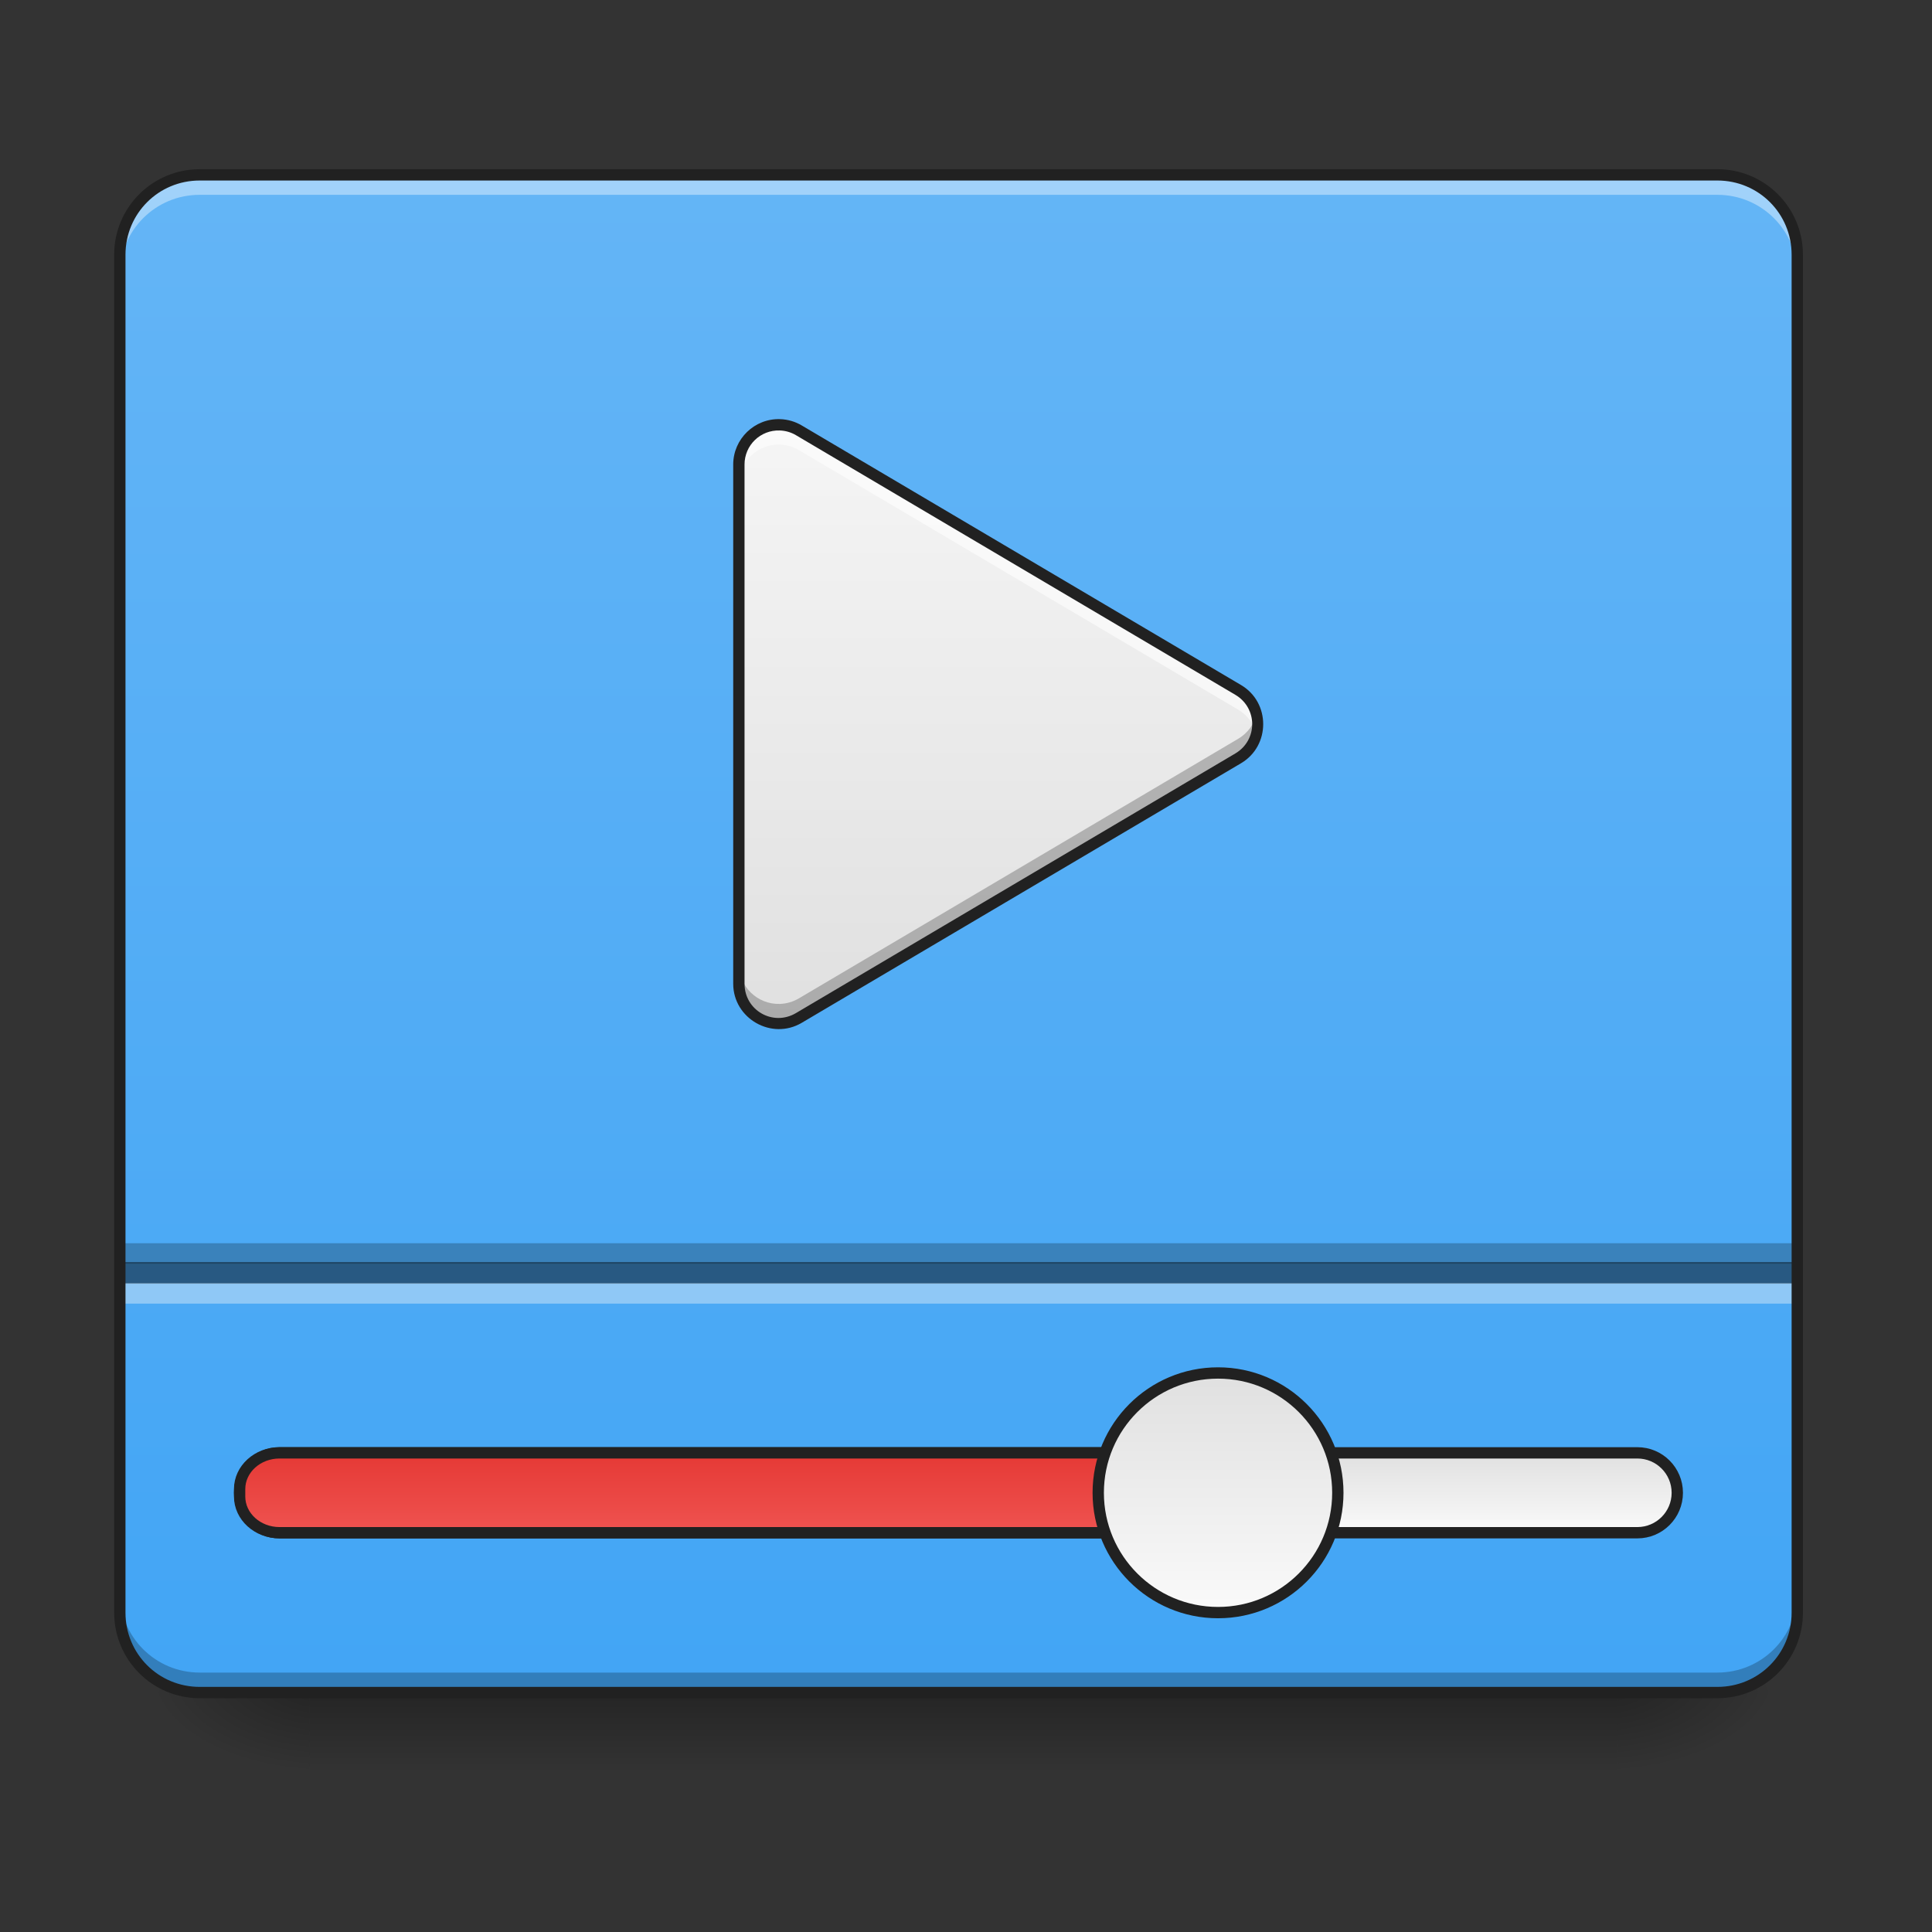 <?xml version="1.0" encoding="UTF-8"?>
<svg xmlns="http://www.w3.org/2000/svg" xmlns:xlink="http://www.w3.org/1999/xlink" width="512pt" height="512pt" viewBox="0 0 512 512" version="1.1">
<rect x="0" y="0" width="512" height="512" fill="#333333" stroke="none"/>
<defs>
<linearGradient id="linear0" gradientUnits="userSpaceOnUse" x1="254" y1="233.5" x2="254" y2="254.667" gradientTransform="matrix(1,0,0,1,-0,215.021)">
<stop offset="0" style="stop-color:rgb(0%,0%,0%);stop-opacity:0.275;"/>
<stop offset="1" style="stop-color:rgb(0%,0%,0%);stop-opacity:0;"/>
</linearGradient>
<radialGradient id="radial0" gradientUnits="userSpaceOnUse" cx="450.909" cy="189.579" fx="450.909" fy="189.579" r="21.167" gradientTransform="matrix(0,-1.25,-2.25,-0,849.967,1017.525)">
<stop offset="0" style="stop-color:rgb(0%,0%,0%);stop-opacity:0.314;"/>
<stop offset="0.222" style="stop-color:rgb(0%,0%,0%);stop-opacity:0.275;"/>
<stop offset="1" style="stop-color:rgb(0%,0%,0%);stop-opacity:0;"/>
</radialGradient>
<radialGradient id="radial1" gradientUnits="userSpaceOnUse" cx="450.909" cy="189.579" fx="450.909" fy="189.579" r="21.167" gradientTransform="matrix(-0,1.25,2.25,0,-339.272,-120.44)">
<stop offset="0" style="stop-color:rgb(0%,0%,0%);stop-opacity:0.314;"/>
<stop offset="0.222" style="stop-color:rgb(0%,0%,0%);stop-opacity:0.275;"/>
<stop offset="1" style="stop-color:rgb(0%,0%,0%);stop-opacity:0;"/>
</radialGradient>
<radialGradient id="radial2" gradientUnits="userSpaceOnUse" cx="450.909" cy="189.579" fx="450.909" fy="189.579" r="21.167" gradientTransform="matrix(-0,-1.25,2.25,-0,-339.272,1017.525)">
<stop offset="0" style="stop-color:rgb(0%,0%,0%);stop-opacity:0.314;"/>
<stop offset="0.222" style="stop-color:rgb(0%,0%,0%);stop-opacity:0.275;"/>
<stop offset="1" style="stop-color:rgb(0%,0%,0%);stop-opacity:0;"/>
</radialGradient>
<radialGradient id="radial3" gradientUnits="userSpaceOnUse" cx="450.909" cy="189.579" fx="450.909" fy="189.579" r="21.167" gradientTransform="matrix(0,1.25,-2.25,0,849.967,-120.44)">
<stop offset="0" style="stop-color:rgb(0%,0%,0%);stop-opacity:0.314;"/>
<stop offset="0.222" style="stop-color:rgb(0%,0%,0%);stop-opacity:0.275;"/>
<stop offset="1" style="stop-color:rgb(0%,0%,0%);stop-opacity:0;"/>
</radialGradient>
<linearGradient id="linear1" gradientUnits="userSpaceOnUse" x1="254" y1="233.5" x2="254" y2="-168.667" gradientTransform="matrix(1,0,0,1,0,215.021)">
<stop offset="0" style="stop-color:rgb(25.882%,64.706%,96.078%);stop-opacity:1;"/>
<stop offset="1" style="stop-color:rgb(39.216%,70.98%,96.471%);stop-opacity:1;"/>
</linearGradient>
<linearGradient id="linear2" gradientUnits="userSpaceOnUse" x1="370.417" y1="159.417" x2="370.417" y2="180.583" gradientTransform="matrix(1,0,0,1,0,10.583)">
<stop offset="0" style="stop-color:rgb(87.843%,87.843%,87.843%);stop-opacity:1;"/>
<stop offset="1" style="stop-color:rgb(98.039%,98.039%,98.039%);stop-opacity:1;"/>
</linearGradient>
<linearGradient id="linear3" gradientUnits="userSpaceOnUse" x1="211.667" y1="159.417" x2="211.667" y2="180.583" gradientTransform="matrix(1,0,0,1,0,10.583)">
<stop offset="0" style="stop-color:rgb(89.804%,22.353%,20.784%);stop-opacity:1;"/>
<stop offset="1" style="stop-color:rgb(93.725%,32.549%,31.373%);stop-opacity:1;"/>
</linearGradient>
<linearGradient id="linear4" gradientUnits="userSpaceOnUse" x1="285.75" y1="138.25" x2="285.75" y2="201.75" gradientTransform="matrix(1,0,0,1,26.458,10.583)">
<stop offset="0" style="stop-color:rgb(87.843%,87.843%,87.843%);stop-opacity:1;"/>
<stop offset="1" style="stop-color:rgb(98.039%,98.039%,98.039%);stop-opacity:1;"/>
</linearGradient>
<linearGradient id="linear5" gradientUnits="userSpaceOnUse" x1="254" y1="53.583" x2="254" y2="-105.167" gradientTransform="matrix(1,0,0,1,-5.344,217.696)">
<stop offset="0" style="stop-color:rgb(87.843%,87.843%,87.843%);stop-opacity:1;"/>
<stop offset="1" style="stop-color:rgb(96.078%,96.078%,96.078%);stop-opacity:1;"/>
</linearGradient>
</defs>
<g id="surface1">
<path style=" stroke:none;fill-rule:nonzero;fill:url(#linear0);" d="M 82.027 448.543 L 428.664 448.543 L 428.664 469.711 L 82.027 469.711 Z M 82.027 448.543 "/>
<path style=" stroke:none;fill-rule:nonzero;fill:url(#radial0);" d="M 428.664 448.543 L 471.004 448.543 L 471.004 427.375 L 428.664 427.375 Z M 428.664 448.543 "/>
<path style=" stroke:none;fill-rule:nonzero;fill:url(#radial1);" d="M 82.027 448.543 L 39.691 448.543 L 39.691 469.711 L 82.027 469.711 Z M 82.027 448.543 "/>
<path style=" stroke:none;fill-rule:nonzero;fill:url(#radial2);" d="M 82.027 448.543 L 39.691 448.543 L 39.691 427.375 L 82.027 427.375 Z M 82.027 448.543 "/>
<path style=" stroke:none;fill-rule:nonzero;fill:url(#radial3);" d="M 428.664 448.543 L 471.004 448.543 L 471.004 469.711 L 428.664 469.711 Z M 428.664 448.543 "/>
<path style=" stroke:none;fill-rule:nonzero;fill:url(#linear1);" d="M 52.922 46.336 L 455.125 46.336 C 466.816 46.336 476.297 55.816 476.297 67.508 L 476.297 427.375 C 476.297 439.066 466.816 448.543 455.125 448.543 L 52.922 448.543 C 41.23 448.543 31.754 439.066 31.754 427.375 L 31.754 67.508 C 31.754 55.816 41.23 46.336 52.922 46.336 Z M 52.922 46.336 "/>
<path style="fill-rule:nonzero;fill:url(#linear2);stroke-width:3;stroke-linecap:round;stroke-linejoin:miter;stroke:rgb(12.941%,12.941%,12.941%);stroke-opacity:1;stroke-miterlimit:4;" d="M 74.083 169.998 L 433.916 169.998 C 439.763 169.998 444.501 174.74 444.501 180.583 C 444.501 186.427 439.763 191.168 433.916 191.168 L 74.083 191.168 C 68.24 191.168 63.502 186.427 63.502 180.583 C 63.502 174.74 68.24 169.998 74.083 169.998 Z M 74.083 169.998 " transform="matrix(1,0,0,1,0,215.021)"/>
<path style="fill-rule:nonzero;fill:url(#linear3);stroke-width:3;stroke-linecap:round;stroke-linejoin:miter;stroke:rgb(12.941%,12.941%,12.941%);stroke-opacity:1;stroke-miterlimit:4;" d="M 74.083 169.998 L 338.667 169.998 C 344.51 169.998 349.252 174.299 349.252 179.599 L 349.252 181.568 C 349.252 186.868 344.51 191.168 338.667 191.168 L 74.083 191.168 C 68.24 191.168 63.502 186.868 63.502 181.568 L 63.502 179.599 C 63.502 174.299 68.24 169.998 74.083 169.998 Z M 74.083 169.998 " transform="matrix(1,0,0,1,0,215.021)"/>
<path style="fill-rule:nonzero;fill:url(#linear4);stroke-width:3;stroke-linecap:round;stroke-linejoin:miter;stroke:rgb(12.941%,12.941%,12.941%);stroke-opacity:1;stroke-miterlimit:4;" d="M 322.793 148.832 C 340.327 148.832 354.54 163.05 354.54 180.583 C 354.54 198.117 340.327 212.334 322.793 212.334 C 305.256 212.334 291.043 198.117 291.043 180.583 C 291.043 163.05 305.256 148.832 322.793 148.832 Z M 322.793 148.832 " transform="matrix(1,0,0,1,0,215.021)"/>
<path style=" stroke:none;fill-rule:nonzero;fill:rgb(100%,100%,100%);fill-opacity:0.392;" d="M 52.922 46.336 C 41.195 46.336 31.754 55.777 31.754 67.508 L 31.754 72.797 C 31.754 61.07 41.195 51.629 52.922 51.629 L 455.125 51.629 C 466.855 51.629 476.297 61.07 476.297 72.797 L 476.297 67.508 C 476.297 55.777 466.855 46.336 455.125 46.336 Z M 52.922 46.336 "/>
<path style=" stroke:none;fill-rule:nonzero;fill:rgb(0%,0%,0%);fill-opacity:0.235;" d="M 52.922 448.543 C 41.195 448.543 31.754 439.102 31.754 427.375 L 31.754 422.082 C 31.754 433.809 41.195 443.25 52.922 443.25 L 455.125 443.25 C 466.855 443.25 476.297 433.809 476.297 422.082 L 476.297 427.375 C 476.297 439.102 466.855 448.543 455.125 448.543 Z M 52.922 448.543 "/>
<path style=" stroke:none;fill-rule:nonzero;fill:url(#linear5);" d="M 206.699 112.578 C 200.746 112.375 195.812 117.148 195.809 123.102 L 195.809 260.699 C 195.812 268.855 204.68 273.918 211.703 269.77 L 328.129 200.969 C 335.027 196.891 335.027 186.91 328.129 182.832 L 211.703 114.035 C 210.184 113.137 208.461 112.637 206.699 112.578 Z M 206.699 112.578 "/>
<path style=" stroke:none;fill-rule:nonzero;fill:rgb(100%,100%,100%);fill-opacity:0.588;" d="M 206.145 112.57 C 200.441 112.676 195.812 117.332 195.809 123.102 L 195.809 128.336 C 195.812 122.383 200.746 117.613 206.699 117.812 C 208.461 117.871 210.184 118.371 211.703 119.27 L 328.129 188.066 C 330.715 189.598 332.332 191.953 332.977 194.52 C 334.059 190.238 332.441 185.383 328.129 182.832 L 211.703 114.035 C 210.184 113.137 208.461 112.637 206.699 112.578 C 206.512 112.57 206.328 112.57 206.145 112.57 Z M 206.145 112.57 "/>
<path style=" stroke:none;fill-rule:nonzero;fill:rgb(0%,0%,0%);fill-opacity:0.235;" d="M 206.145 271.285 C 200.441 271.18 195.812 266.523 195.809 260.754 L 195.809 255.52 C 195.812 261.473 200.746 266.246 206.699 266.047 C 208.461 265.984 210.184 265.484 211.703 264.586 L 328.129 195.789 C 330.715 194.262 332.332 191.902 332.977 189.336 C 334.059 193.617 332.441 198.473 328.129 201.023 L 211.703 269.82 C 210.184 270.719 208.461 271.219 206.699 271.281 C 206.512 271.285 206.328 271.289 206.145 271.285 Z M 206.145 271.285 "/>
<path style=" stroke:none;fill-rule:nonzero;fill:rgb(12.941%,12.941%,12.941%);fill-opacity:1;" d="M 206.75 111.078 C 199.969 110.848 194.312 116.32 194.309 123.102 L 194.309 260.699 C 194.312 269.941 204.508 275.762 212.465 271.059 L 328.895 202.262 C 336.715 197.637 336.715 186.164 328.895 181.543 L 212.465 112.746 C 210.73 111.719 208.766 111.145 206.75 111.078 Z M 206.648 114.078 C 208.16 114.129 209.637 114.555 210.938 115.328 L 327.367 184.125 C 333.34 187.656 333.34 196.145 327.367 199.68 L 210.938 268.477 C 204.852 272.074 197.312 267.77 197.309 260.699 L 197.309 123.102 C 197.312 117.977 201.523 113.906 206.648 114.078 Z M 206.648 114.078 "/>
<path style=" stroke:none;fill-rule:nonzero;fill:rgb(0%,0%,0%);fill-opacity:0.471;" d="M 31.754 334.465 L 476.297 334.465 L 476.297 340.188 L 31.754 340.188 Z M 31.754 334.465 "/>
<path style=" stroke:none;fill-rule:nonzero;fill:rgb(0%,0%,0%);fill-opacity:0.235;" d="M 31.754 329.469 L 476.297 329.469 L 476.297 334.895 L 31.754 334.895 Z M 31.754 329.469 "/>
<path style=" stroke:none;fill-rule:nonzero;fill:rgb(97.255%,97.255%,97.255%);fill-opacity:0.392;" d="M 31.754 340.055 L 476.297 340.055 L 476.297 345.477 L 31.754 345.477 Z M 31.754 340.055 "/>
<path style=" stroke:none;fill-rule:nonzero;fill:rgb(12.941%,12.941%,12.941%);fill-opacity:1;" d="M 52.922 44.84 C 40.387 44.84 30.254 54.973 30.254 67.508 L 30.254 427.375 C 30.254 439.906 40.387 450.043 52.922 450.043 L 455.129 450.043 C 467.66 450.043 477.797 439.906 477.797 427.375 L 477.797 67.508 C 477.797 54.973 467.66 44.84 455.129 44.84 Z M 52.922 47.84 L 455.129 47.84 C 466.051 47.84 474.797 56.586 474.797 67.508 L 474.797 427.375 C 474.797 438.297 466.051 447.043 455.129 447.043 L 52.922 447.043 C 42 447.043 33.254 438.297 33.254 427.375 L 33.254 67.508 C 33.254 56.586 42 47.84 52.922 47.84 Z M 52.922 47.84 "/>
</g>
</svg>
